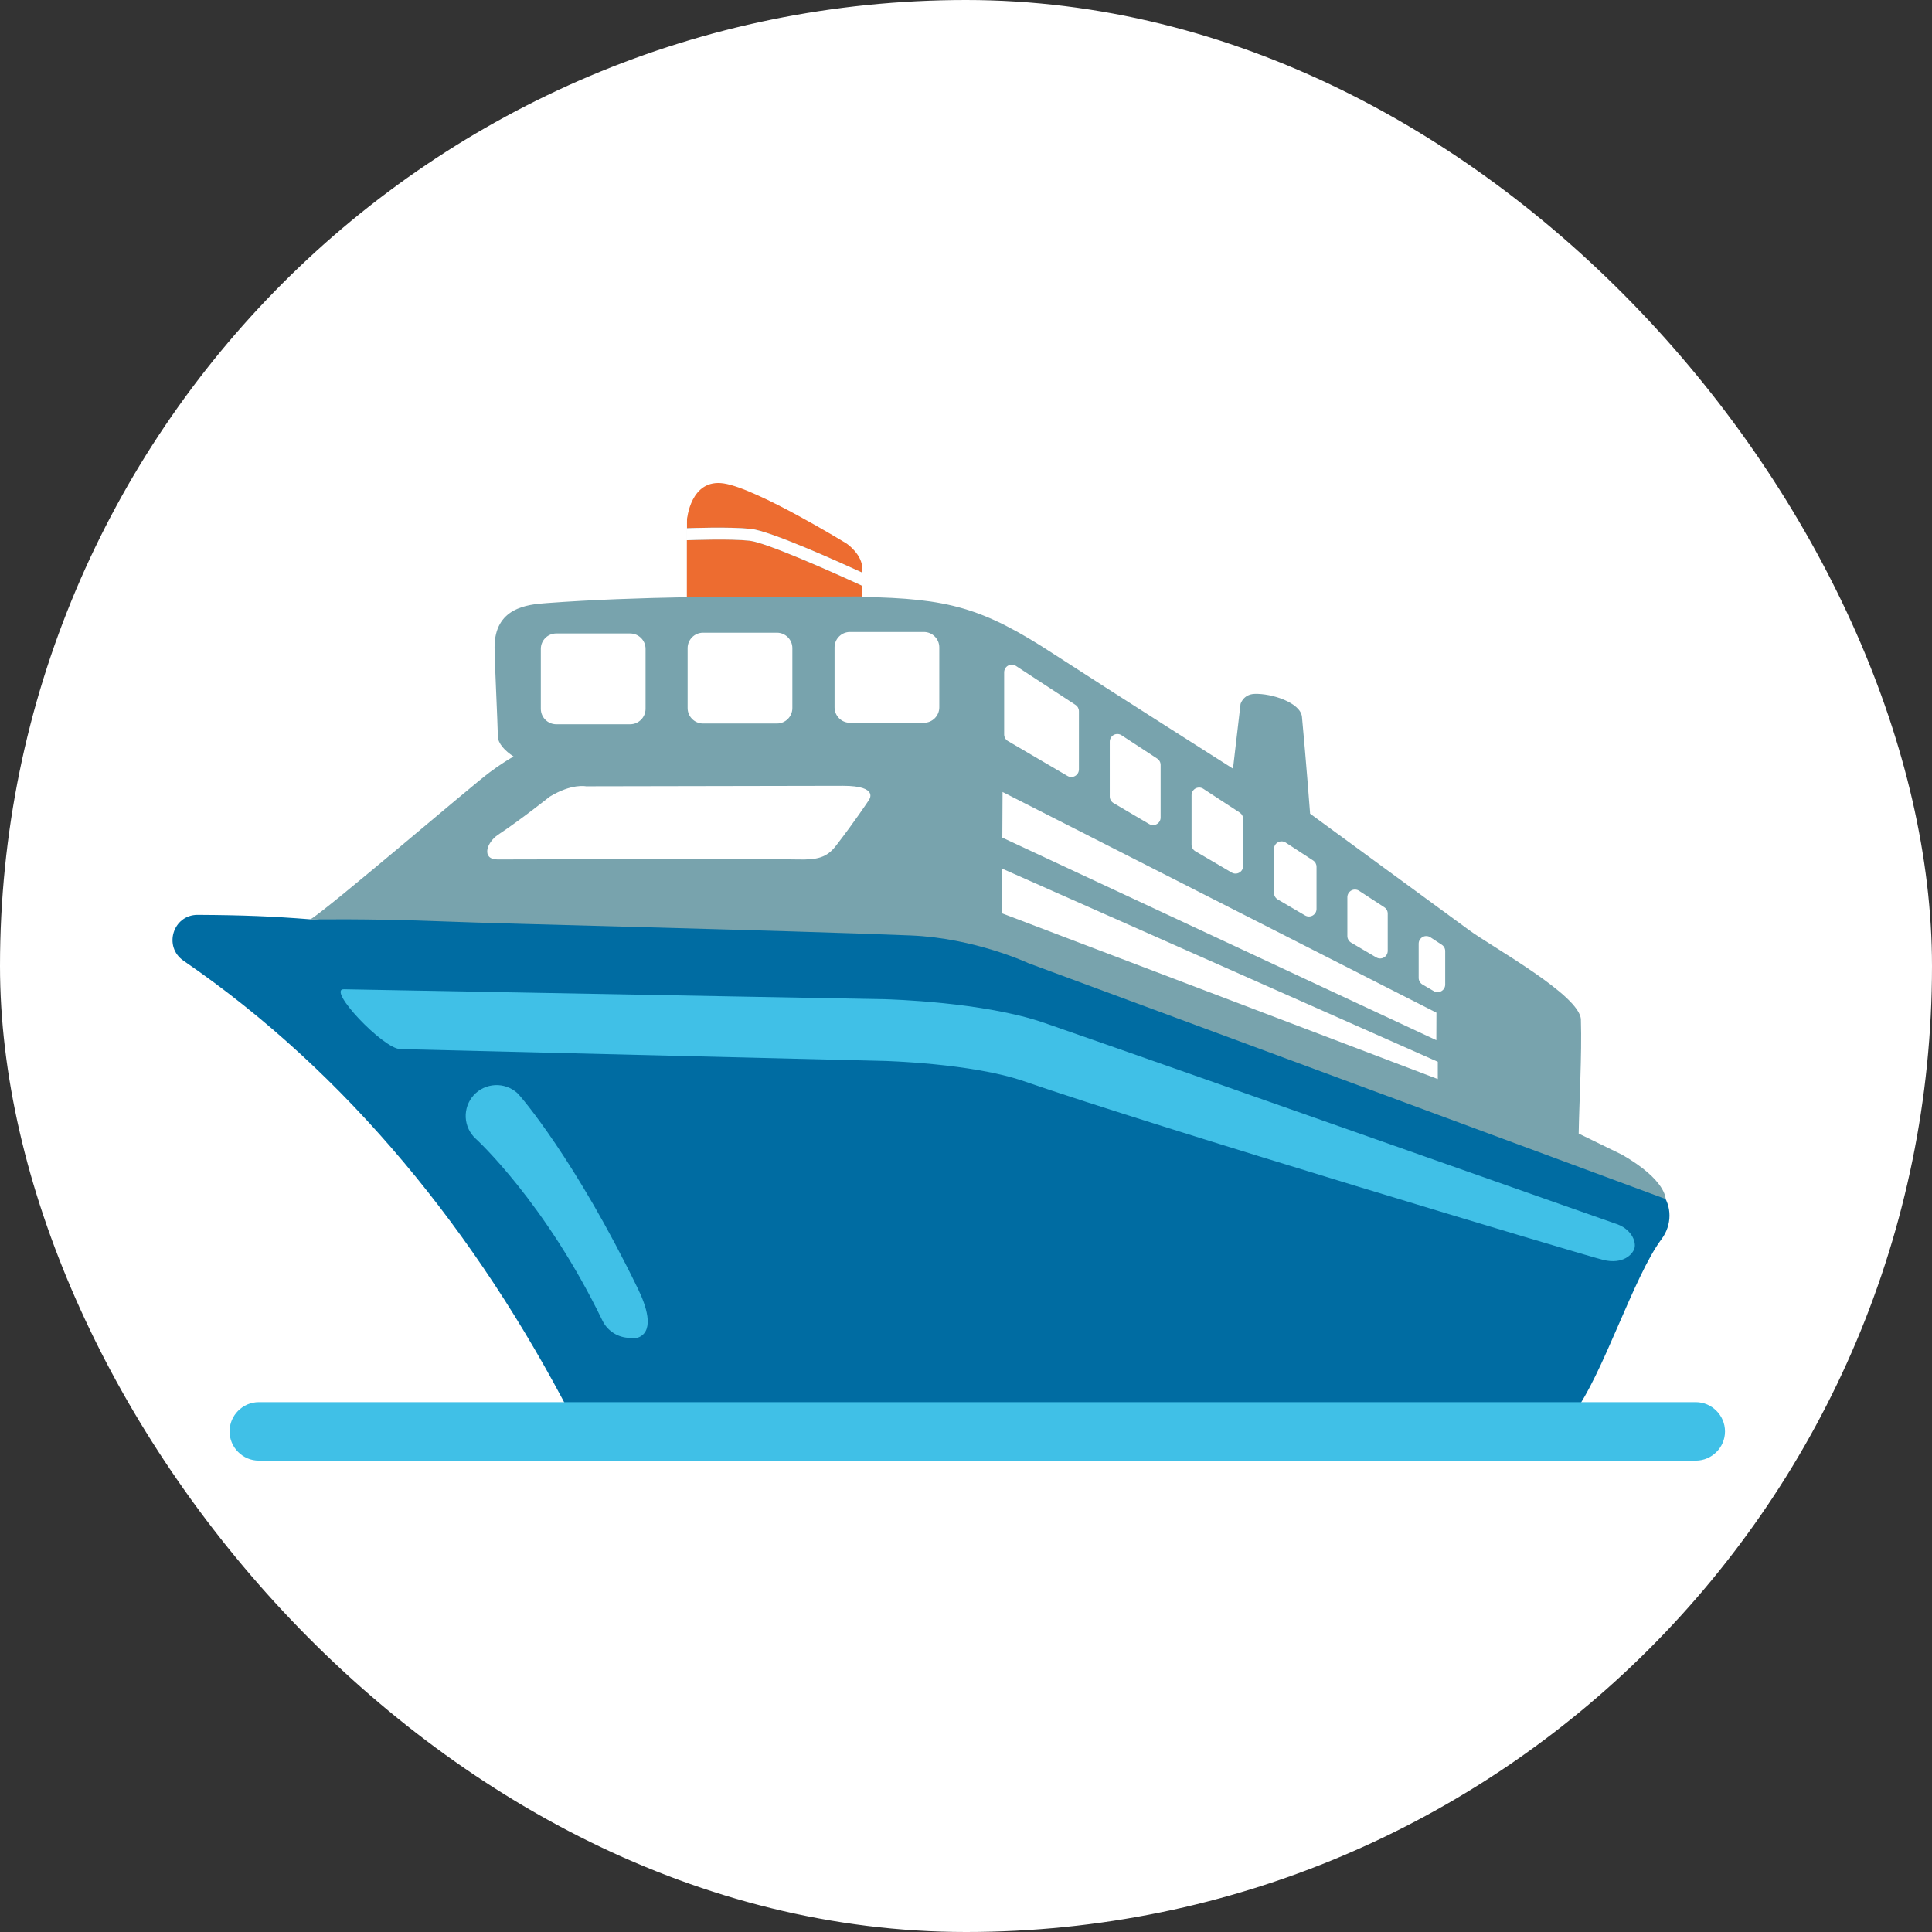 <svg width="56" height="56" viewBox="0 0 56 56" fill="none" xmlns="http://www.w3.org/2000/svg">
<rect x="0" y="0" width="56" height="56" fill="#333333" stroke="none"/>
<rect width="56" height="56" rx="28" fill="white"/>
<path d="M45.638 32.854L29.682 24.523L11.953 24.941C11.388 25.266 11.492 25.91 11.16 25.924C11.142 25.924 9.658 26.7 8.982 26.646C7.913 26.561 7.047 26.525 5.731 26.518C5.013 26.514 4.727 27.44 5.32 27.848C10.105 31.127 13.834 35.779 16.552 41.025C16.613 41.132 16.767 41.2 16.942 41.247H45.212C45.387 41.175 45.545 41.064 45.598 40.993C46.464 39.856 47.35 36.995 48.162 35.915C48.463 35.511 48.473 34.96 48.159 34.567C47.74 34.052 46.664 33.687 45.745 33.065C44.887 32.482 45.638 32.854 45.638 32.854Z" fill="#006CA2"/>
<path d="M47.014 33.469L45.759 32.857C45.773 31.938 45.855 30.594 45.823 29.55C45.798 28.849 43.256 27.454 42.584 26.961C41.35 26.056 37.974 23.585 37.974 23.585C37.974 23.585 37.856 22.026 37.738 20.778C37.699 20.371 36.866 20.092 36.358 20.113C36.036 20.128 35.958 20.403 35.958 20.403L35.739 22.28C35.739 22.28 32.196 20.031 30.54 18.955C28.466 17.603 27.483 17.349 24.987 17.302C24.983 17.253 24.98 17.16 24.98 17.034C24.98 16.927 24.98 16.795 24.987 16.655C24.987 16.627 24.991 16.598 24.991 16.566C25.016 16.144 24.544 15.819 24.544 15.819C24.544 15.819 21.951 14.224 20.982 14.074C20.009 13.923 19.913 15.121 19.913 15.121V17.31C18.55 17.335 17.192 17.381 15.84 17.481C15.279 17.521 14.335 17.614 14.335 18.765C14.335 19.13 14.424 20.946 14.431 21.347C14.435 21.551 14.635 21.765 14.885 21.926C14.66 22.058 14.453 22.194 14.192 22.387C13.687 22.756 9.472 26.378 8.989 26.653C8.989 26.653 10.576 26.618 12.915 26.71C14.474 26.775 22.681 26.964 26.403 27.115C28.252 27.19 29.804 27.916 29.804 27.916L48.283 34.756C48.273 34.749 48.309 34.213 47.014 33.469Z" fill="#78A3AD"/>
<path d="M49.153 42.337H7.501C7.036 42.337 6.654 41.954 6.654 41.49C6.654 41.025 7.036 40.642 7.501 40.642H49.153C49.617 40.642 50 41.025 50 41.49C50 41.954 49.621 42.337 49.153 42.337Z" fill="#40C0E7"/>
<path d="M24.236 24.508C24.776 23.81 25.18 23.199 25.18 23.199C25.18 23.199 25.516 22.777 24.436 22.777C23.528 22.777 16.984 22.791 16.984 22.791C16.984 22.791 16.577 22.702 15.933 23.092C15.933 23.092 15.1 23.757 14.435 24.197C14.099 24.422 13.948 24.912 14.424 24.912C16.605 24.912 21.719 24.88 23.12 24.912C23.696 24.926 23.968 24.858 24.236 24.508ZM16.123 20.993H18.265C18.511 20.993 18.712 20.792 18.712 20.546V18.808C18.712 18.561 18.511 18.361 18.265 18.361H16.123C15.876 18.361 15.676 18.561 15.676 18.808V20.546C15.676 20.792 15.876 20.993 16.123 20.993ZM19.931 20.524C19.931 20.771 20.131 20.971 20.378 20.971H22.52C22.766 20.971 22.967 20.771 22.967 20.524V18.786C22.967 18.54 22.766 18.339 22.52 18.339H20.378C20.131 18.339 19.931 18.54 19.931 18.786V20.524ZM24.19 20.503C24.19 20.749 24.39 20.95 24.637 20.95H26.779C27.025 20.95 27.226 20.749 27.226 20.503V18.765C27.226 18.518 27.025 18.318 26.779 18.318H24.637C24.39 18.318 24.19 18.518 24.19 18.765V20.503ZM41.636 29.353L29.06 22.956L29.053 24.279L41.633 30.15L41.636 29.353ZM41.675 30.776L29.038 25.173V26.471L41.675 31.277V30.776ZM41.557 28.727C41.704 28.813 41.89 28.709 41.89 28.538V27.569C41.89 27.493 41.854 27.425 41.79 27.383L41.461 27.168C41.428 27.146 41.389 27.134 41.349 27.133C41.31 27.131 41.27 27.14 41.236 27.16C41.201 27.179 41.172 27.207 41.151 27.241C41.131 27.275 41.121 27.314 41.121 27.354V28.345C41.121 28.423 41.164 28.495 41.228 28.534L41.557 28.727ZM34.878 22.863C34.844 22.841 34.806 22.829 34.766 22.827C34.727 22.826 34.687 22.835 34.652 22.854C34.618 22.873 34.589 22.901 34.568 22.936C34.548 22.97 34.538 23.009 34.538 23.049V24.483C34.538 24.561 34.581 24.633 34.645 24.672L35.7 25.291C35.847 25.377 36.033 25.273 36.033 25.101V23.739C36.033 23.664 35.997 23.596 35.933 23.553L34.878 22.863ZM39.054 27.132C39.054 27.211 39.097 27.282 39.162 27.322L39.891 27.751C40.038 27.837 40.224 27.733 40.224 27.561V26.482C40.224 26.406 40.188 26.338 40.123 26.296L39.394 25.82C39.361 25.798 39.322 25.786 39.282 25.785C39.243 25.783 39.203 25.792 39.169 25.811C39.134 25.831 39.105 25.859 39.085 25.893C39.065 25.927 39.054 25.966 39.054 26.006V27.132ZM36.927 24.608V25.881C36.927 25.959 36.97 26.031 37.034 26.07L37.828 26.535C37.974 26.621 38.16 26.517 38.16 26.346V25.126C38.16 25.051 38.125 24.983 38.06 24.94L37.266 24.422C37.233 24.401 37.195 24.389 37.155 24.387C37.115 24.386 37.076 24.395 37.042 24.414C37.007 24.433 36.978 24.461 36.958 24.495C36.938 24.529 36.927 24.568 36.927 24.608ZM32.167 23.088C32.167 23.167 32.21 23.238 32.275 23.277L33.308 23.885C33.455 23.971 33.641 23.868 33.641 23.696V22.173C33.641 22.098 33.605 22.03 33.54 21.987L32.507 21.311C32.474 21.289 32.435 21.277 32.395 21.276C32.356 21.274 32.316 21.283 32.282 21.302C32.247 21.321 32.218 21.35 32.198 21.384C32.178 21.418 32.167 21.457 32.167 21.497V23.088ZM29.106 21.289C29.106 21.368 29.149 21.44 29.214 21.479L30.941 22.491C31.087 22.577 31.273 22.473 31.273 22.301V20.617C31.273 20.542 31.238 20.474 31.173 20.431L29.446 19.301C29.413 19.28 29.374 19.267 29.335 19.266C29.295 19.264 29.256 19.274 29.221 19.293C29.186 19.312 29.157 19.34 29.137 19.374C29.117 19.408 29.106 19.448 29.106 19.487V21.289Z" fill="white"/>
<path d="M24.99 17.288C24.99 17.288 24.99 17.27 24.987 17.242C24.983 17.192 24.98 17.099 24.98 16.974C24.161 16.595 22.201 15.722 21.726 15.672C21.164 15.611 20.088 15.651 19.909 15.658V17.306L24.99 17.288Z" fill="#ED6C30"/>
<path d="M21.762 15.329C22.32 15.386 24.286 16.273 24.987 16.595C24.987 16.566 24.991 16.538 24.991 16.505C25.016 16.083 24.544 15.758 24.544 15.758C24.544 15.758 21.951 14.163 20.982 14.013C20.01 13.863 19.913 15.061 19.913 15.061V15.311C19.999 15.307 21.136 15.261 21.762 15.329Z" fill="#ED6C30"/>
<path d="M21.726 15.672C22.205 15.723 24.161 16.595 24.98 16.974C24.98 16.867 24.98 16.734 24.987 16.595C24.286 16.273 22.319 15.386 21.762 15.329C21.136 15.265 20.002 15.308 19.909 15.311V15.658C20.088 15.651 21.161 15.612 21.726 15.672Z" fill="white"/>
<path d="M29.675 31.338C28.177 30.819 25.638 30.751 25.613 30.751L11.599 30.408C11.106 30.397 9.461 28.663 9.969 28.674L25.659 28.963C25.774 28.967 28.506 29.039 30.262 29.646C34.038 30.955 46.678 35.422 46.807 35.461C47.279 35.604 47.425 35.976 47.379 36.169C47.333 36.362 47.036 36.659 46.471 36.519C45.906 36.383 33.487 32.657 29.675 31.338ZM18.265 38.779C17.932 38.779 17.614 38.593 17.46 38.275C15.808 34.86 13.813 33.026 13.791 33.008C13.616 32.849 13.511 32.626 13.499 32.389C13.488 32.153 13.571 31.921 13.73 31.745C14.063 31.381 14.624 31.352 14.993 31.681C15.086 31.763 16.684 33.626 18.501 37.377C18.715 37.821 18.976 38.54 18.533 38.754C18.401 38.811 18.393 38.779 18.265 38.779Z" fill="#40C0E7"/>
</svg>
